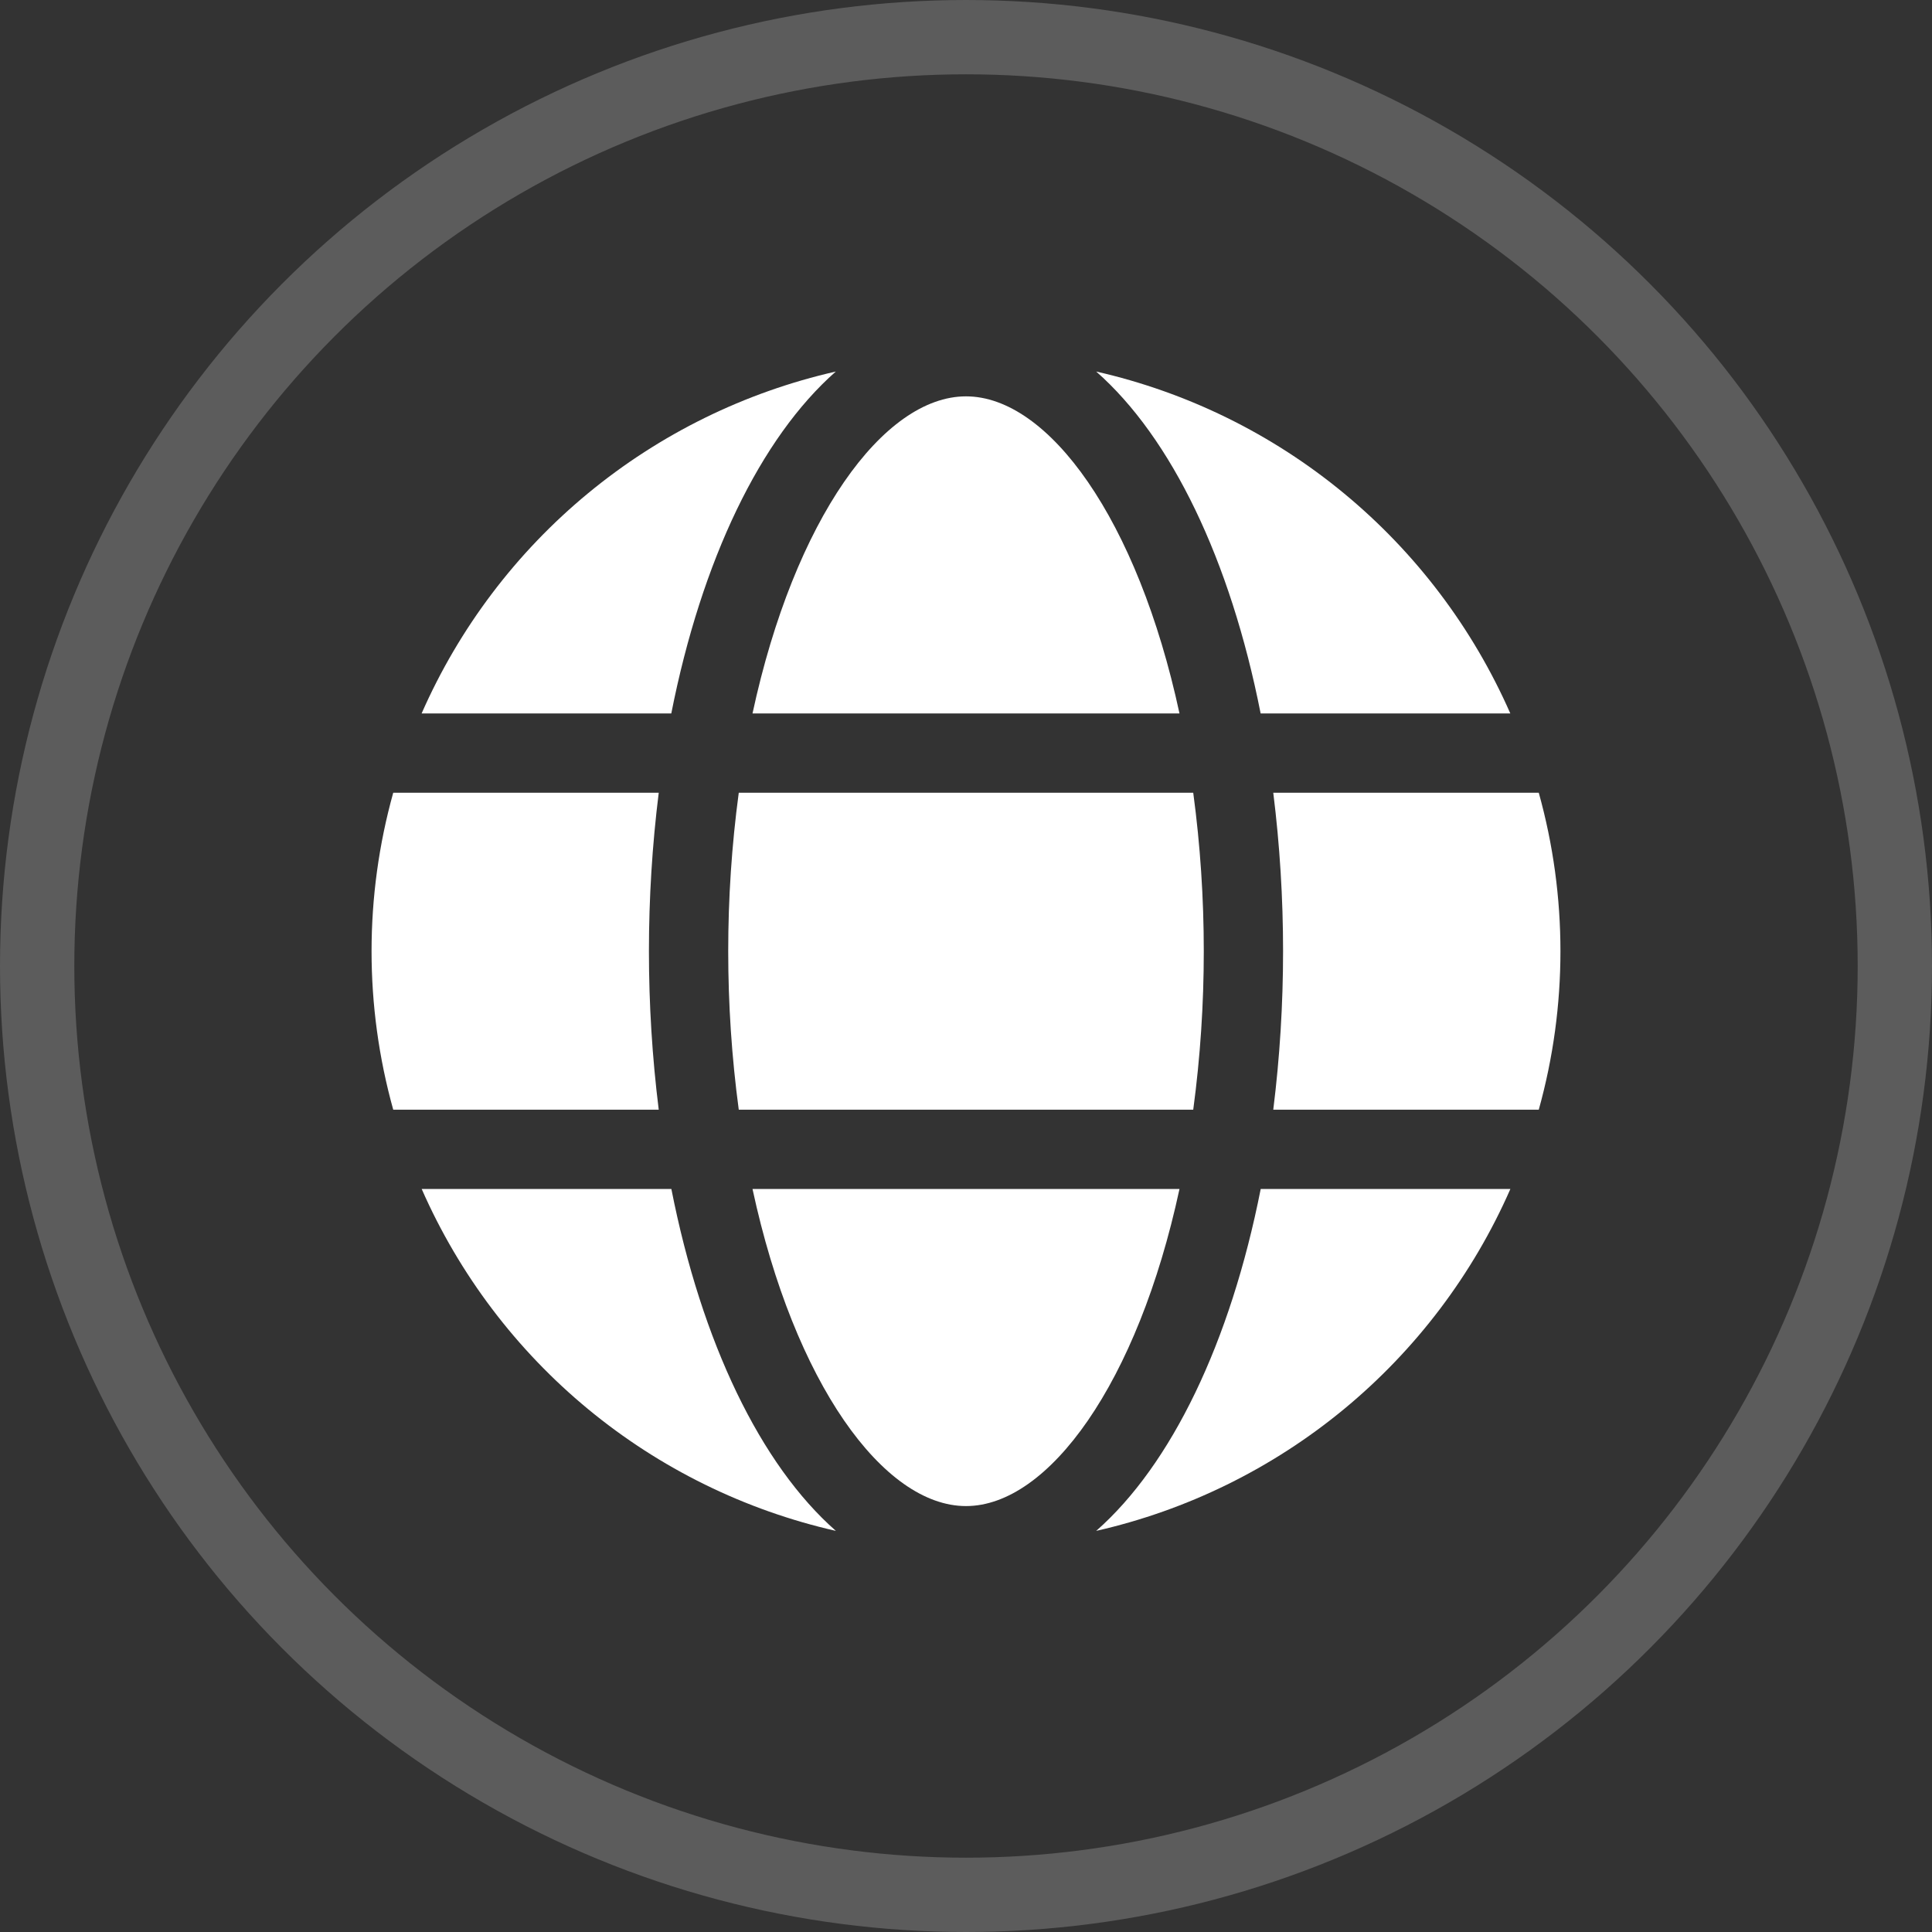 <svg width="26" height="26" viewBox="0 0 26 26" fill="none" xmlns="http://www.w3.org/2000/svg">
<rect x="0" y="0" width="26" height="26" fill="#333333" stroke="none"/>
<circle cx="13" cy="13" r="12.5" stroke="white" stroke-opacity="0.2"/>
<path d="M15.873 9.601C15.31 6.987 14.11 5.334 13 5.334C11.89 5.334 10.69 6.987 10.127 9.601H15.873Z" fill="white"/>
<path d="M9.8 12.801C9.8 13.514 9.847 14.227 9.942 14.934H16.058C16.153 14.227 16.2 13.514 16.2 12.801C16.2 12.087 16.153 11.375 16.058 10.668H9.942C9.847 11.375 9.8 12.087 9.8 12.801Z" fill="white"/>
<path d="M10.127 16.001C10.69 18.615 11.89 20.268 13 20.268C14.11 20.268 15.31 18.615 15.873 16.001H10.127Z" fill="white"/>
<path d="M16.965 9.601H20.325C19.82 8.452 19.053 7.437 18.085 6.638C17.118 5.839 15.976 5.278 14.752 5C15.764 5.89 16.558 7.536 16.965 9.601Z" fill="white"/>
<path d="M20.709 10.668H17.135C17.223 11.375 17.267 12.088 17.267 12.801C17.267 13.514 17.223 14.227 17.135 14.934H20.708C21.097 13.539 21.097 12.063 20.708 10.668H20.709Z" fill="white"/>
<path d="M14.752 20.602C15.976 20.324 17.118 19.763 18.086 18.964C19.054 18.165 19.822 17.15 20.326 16.001H16.966C16.558 18.066 15.764 19.712 14.752 20.602Z" fill="white"/>
<path d="M9.035 16.001H5.675C6.18 17.15 6.947 18.165 7.915 18.964C8.883 19.763 10.025 20.324 11.249 20.602C10.236 19.712 9.442 18.066 9.035 16.001Z" fill="white"/>
<path d="M11.248 5C10.024 5.278 8.882 5.839 7.914 6.638C6.946 7.437 6.179 8.452 5.674 9.601H9.034C9.442 7.536 10.236 5.89 11.248 5Z" fill="white"/>
<path d="M8.733 12.801C8.733 12.088 8.777 11.375 8.865 10.668H5.292C4.903 12.063 4.903 13.539 5.292 14.934H8.865C8.777 14.227 8.733 13.514 8.733 12.801Z" fill="white"/>
</svg>
